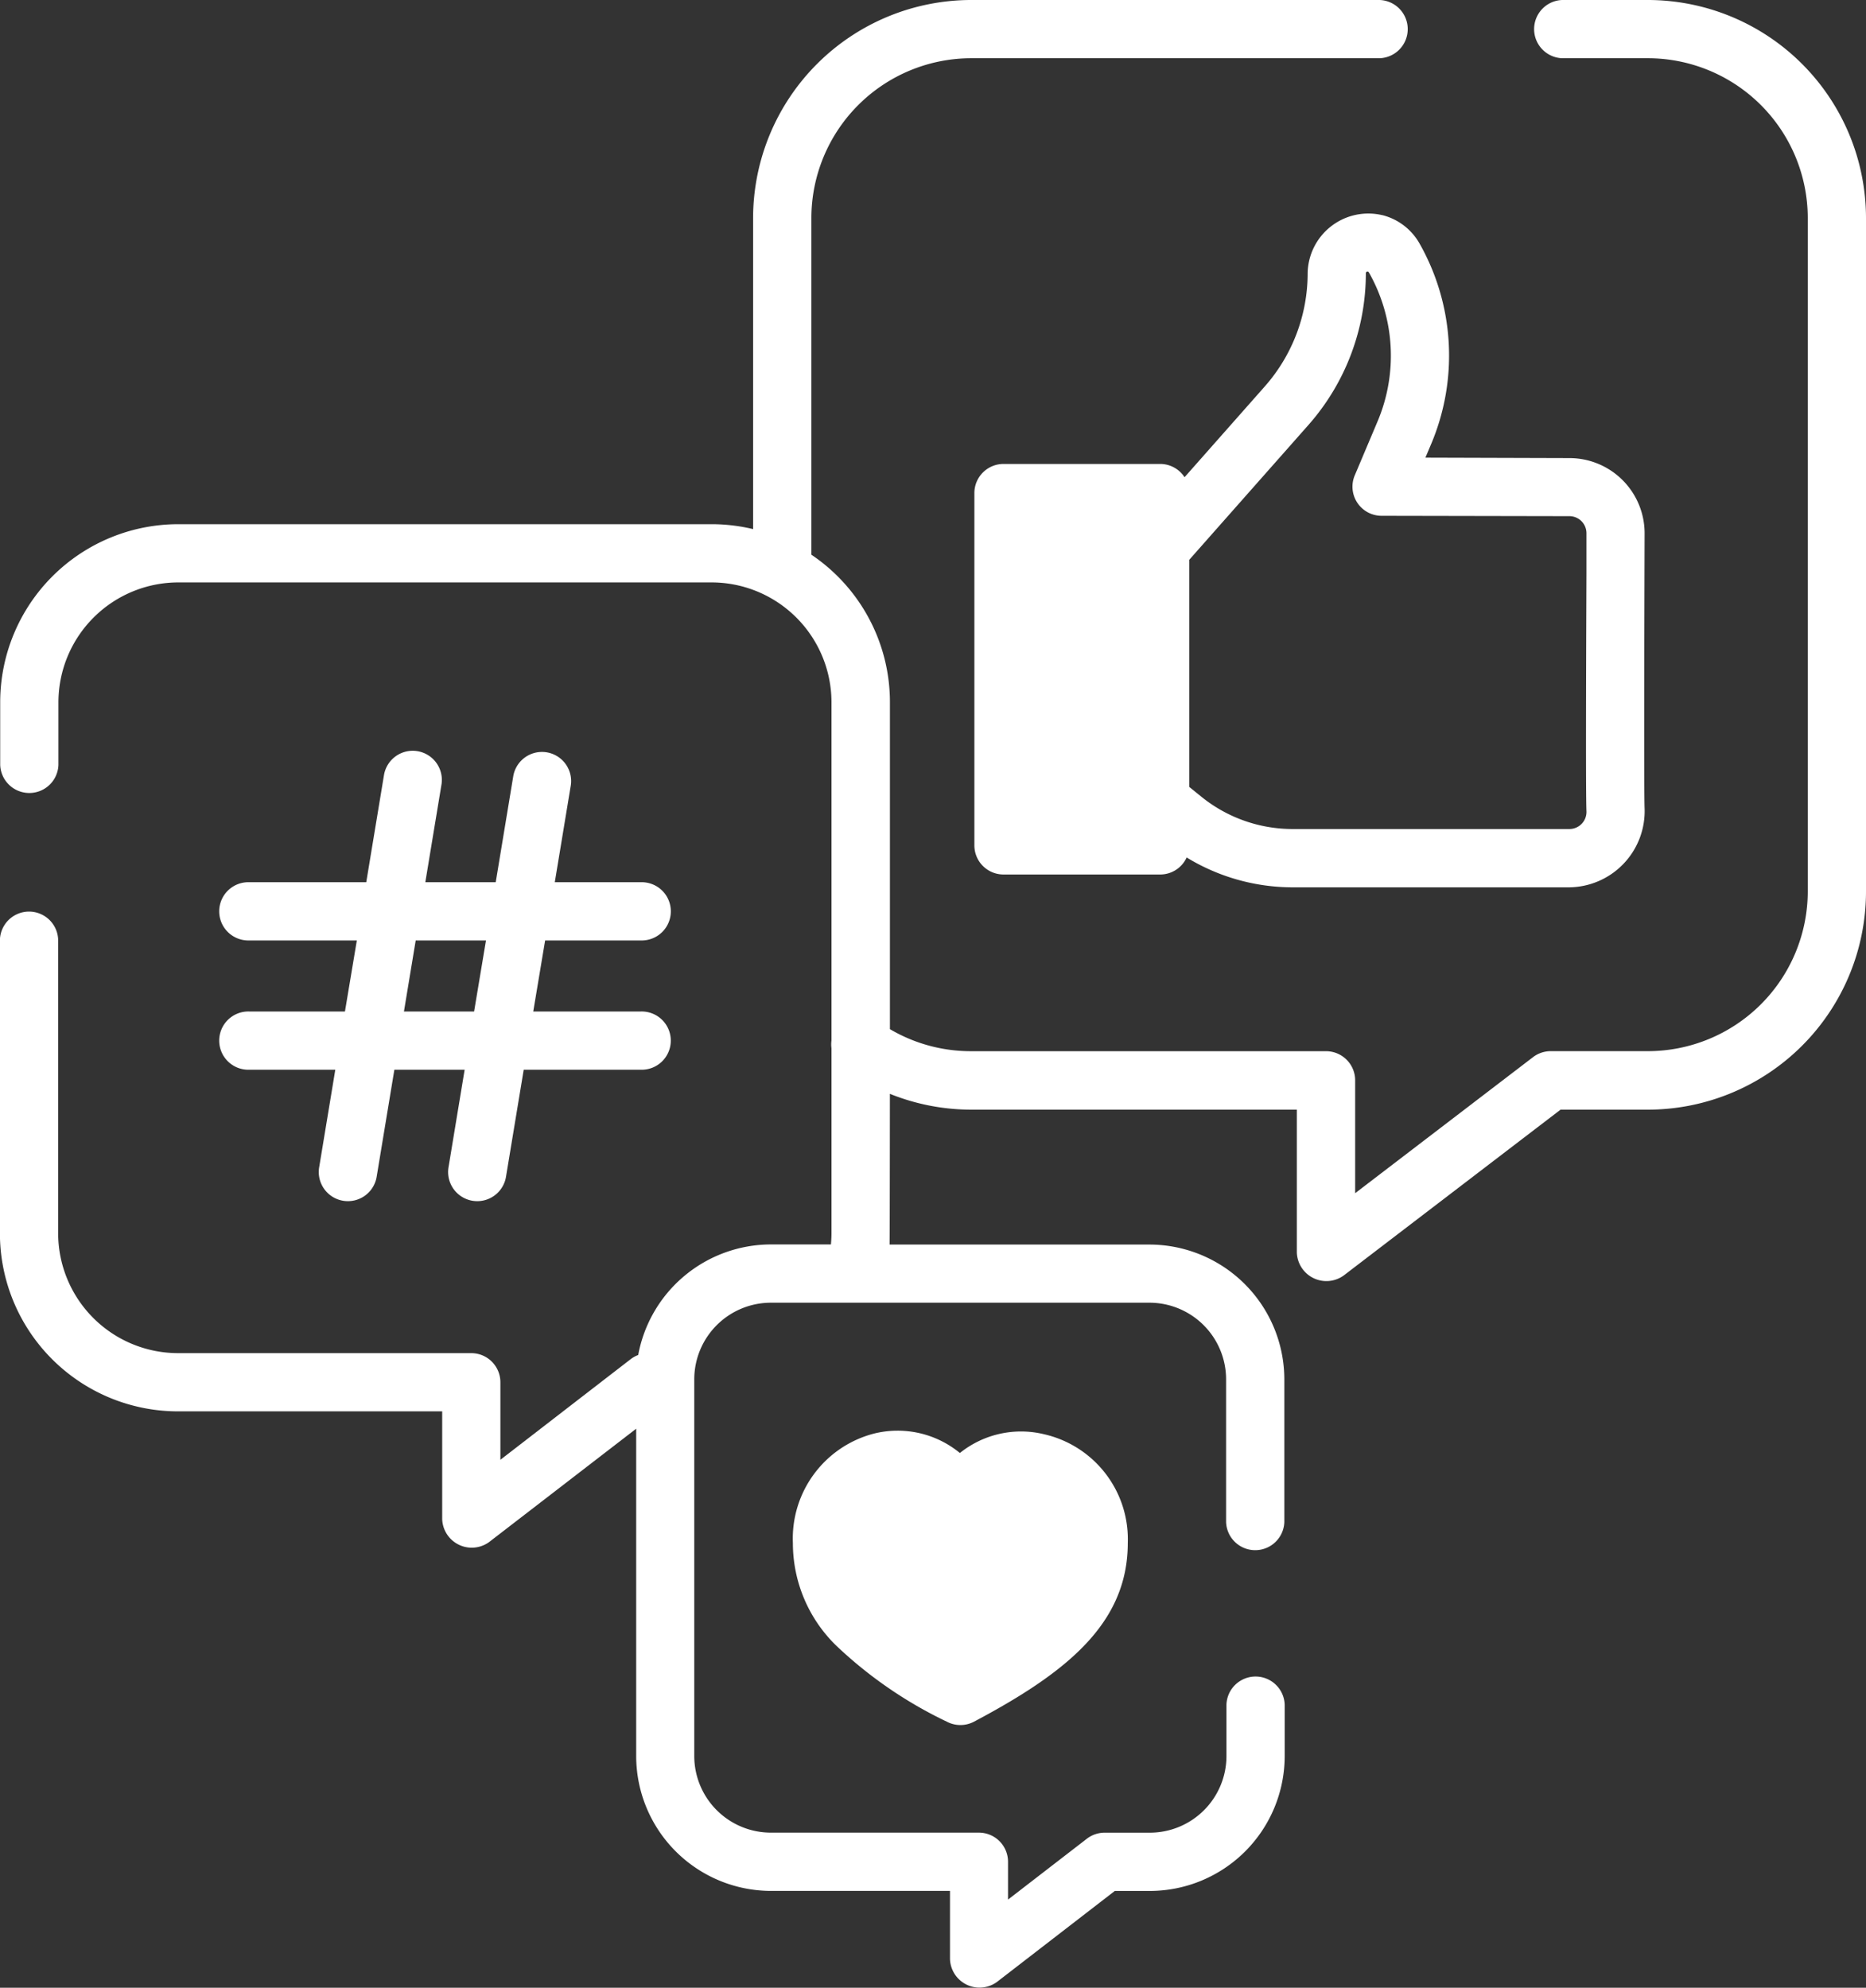 <svg xmlns="http://www.w3.org/2000/svg" width="47.132" height="50.218" viewBox="0 0 47.132 50.218">
  <rect x="0" y="0" width="47.132" height="50.218" fill="#333333" stroke="none"/>
  <g id="Group_23581" data-name="Group 23581" transform="translate(-1280.489 -1817.387)">
    <g id="social-media" transform="translate(1264.758 1817.387)">
      <path id="Path_13477" data-name="Path 13477" d="M57.348,0H55.189a.736.736,0,0,0,0,1.471h2.159A4.041,4.041,0,0,1,61.392,5.5V22.527a4.041,4.041,0,0,1-4.044,4.029H54.9a.736.736,0,0,0-.447.151l-4.493,3.437V27.293a.736.736,0,0,0-.736-.736H40.268A4.024,4.024,0,0,1,38.209,26V17.736a4.489,4.489,0,0,0-1.984-3.722V5.5a4.041,4.041,0,0,1,4.044-4.029h10.31a.736.736,0,0,0,0-1.471H40.268a5.514,5.514,0,0,0-5.515,5.5v7.867a4.511,4.511,0,0,0-1.049-.124H20.236a4.5,4.5,0,0,0-4.5,4.493v1.589a.736.736,0,0,0,1.471,0V17.736a3.031,3.031,0,0,1,3.033-3.022H33.7a3.031,3.031,0,0,1,3.033,3.022v8.552a.736.736,0,0,0,0,.195v4.68c0,.093-.006.185-.014.276H35.206a3.413,3.413,0,0,0-3.355,2.793.737.737,0,0,0-.191.106L28.37,36.879V34.921a.736.736,0,0,0-.736-.736h-7.4A3.031,3.031,0,0,1,17.2,31.163V23.739a.736.736,0,0,0-1.471,0v7.424a4.5,4.5,0,0,0,4.5,4.493H26.9v2.72a.747.747,0,0,0,1.185.582L31.8,36.094v8.277a3.41,3.41,0,0,0,3.411,3.4h4.515V49.49a.747.747,0,0,0,1.185.582l2.978-2.3h.88a3.41,3.41,0,0,0,3.411-3.4V43.064a.736.736,0,0,0-1.471,0v1.306A1.937,1.937,0,0,1,44.764,46.3H43.633a.736.736,0,0,0-.45.153l-1.991,1.537v-.955a.736.736,0,0,0-.736-.736H35.206a1.937,1.937,0,0,1-1.939-1.931V34.842a1.937,1.937,0,0,1,1.939-1.931h9.558A1.937,1.937,0,0,1,46.7,34.842v3.612a.736.736,0,0,0,1.471,0V34.842a3.41,3.41,0,0,0-3.411-3.4H38.2c.006-.092.008-3.808.008-3.808a5.507,5.507,0,0,0,2.06.4h8.219v3.606a.747.747,0,0,0,1.183.584l5.478-4.19h2.2a5.514,5.514,0,0,0,5.515-5.5V5.5A5.514,5.514,0,0,0,57.348,0Z" fill="#fff"/>
      <path id="Path_13478" data-name="Path 13478" d="M276.923,54.616a1.533,1.533,0,0,0-1.886,1.465,4.322,4.322,0,0,1-1.082,2.861l-2.027,2.294a.735.735,0,0,0-.616-.335h-3.957a.736.736,0,0,0-.736.736v8.9a.736.736,0,0,0,.736.736h3.957a.735.735,0,0,0,.669-.43,5.141,5.141,0,0,0,2.674.754h6.993a1.926,1.926,0,0,0,1.9-1.993c-.022-.472,0-6.81,0-6.951a1.9,1.9,0,0,0-1.9-1.9l-3.637-.011.151-.357a5.745,5.745,0,0,0-.3-5.055,1.5,1.5,0,0,0-.938-.715ZM270.576,69.8H268.09V62.373h2.486Zm11.072-7.58a.431.431,0,0,1,.431.431c0,.14,0,.52,0,1.035-.011,2.844-.018,5.538,0,5.985a.431.431,0,0,1-.43.453h-6.993a3.663,3.663,0,0,1-2.3-.813l-.31-.251V63.323l3.011-3.407a5.793,5.793,0,0,0,1.45-3.835.041.041,0,0,1,.076-.02,4.265,4.265,0,0,1,.225,3.753l-.581,1.375a.736.736,0,0,0,.676,1.022Z" transform="translate(-226.277 -49.18)" fill="#fff"/>
      <path id="Path_13479" data-name="Path 13479" d="M73.187,200.071a.736.736,0,1,0,0,1.471h2.169l-.405,2.45a.736.736,0,1,0,1.452.24l.445-2.69h1.775l-.405,2.45a.736.736,0,1,0,1.452.24l.445-2.69h2.952a.736.736,0,1,0,0-1.471H80.356l.3-1.795h2.412a.736.736,0,1,0,0-1.471H80.9l.405-2.45a.736.736,0,0,0-1.452-.24l-.445,2.69H77.63l.405-2.45a.736.736,0,1,0-1.452-.24l-.445,2.69H73.187a.736.736,0,1,0,0,1.471H75.9l-.3,1.795Zm4.2-1.795h1.775l-.3,1.795H77.09Z" transform="translate(-51.156 -174.517)" fill="#fff"/>
      <path id="Path_13480" data-name="Path 13480" d="M224.105,369.02a2.474,2.474,0,0,0-2.177-.489,2.737,2.737,0,0,0-2.041,2.762,3.612,3.612,0,0,0,1.087,2.586,10.794,10.794,0,0,0,2.8,1.928.736.736,0,0,0,.689,0c2.331-1.236,3.883-2.476,3.883-4.514a2.72,2.72,0,0,0-2.114-2.747A2.467,2.467,0,0,0,224.105,369.02Zm2.765,2.273c0,1.1-.729,1.912-2.756,3.028-2.027-1.116-2.756-1.929-2.756-3.028a1.258,1.258,0,0,1,.917-1.332,1.1,1.1,0,0,1,.259-.031,1.015,1.015,0,0,1,.926.592.736.736,0,0,0,1.32-.026.956.956,0,0,1,1.128-.514A1.244,1.244,0,0,1,226.87,371.292Z" transform="translate(-184.129 -332.312)" fill="#fff"/>
    </g>
    <path id="Path_13488" data-name="Path 13488" d="M1992.719,2214.987v8.918h4.406v-8.918Z" transform="translate(-687 -385)" fill="#fff"/>
    <path id="Path_13489" data-name="Path 13489" d="M1991.511,2245.188s-7.174-5.161-.441-5.751h2.986l1.568,2.158Z" transform="translate(-687 -385)" fill="#fff"/>
  </g>
</svg>

